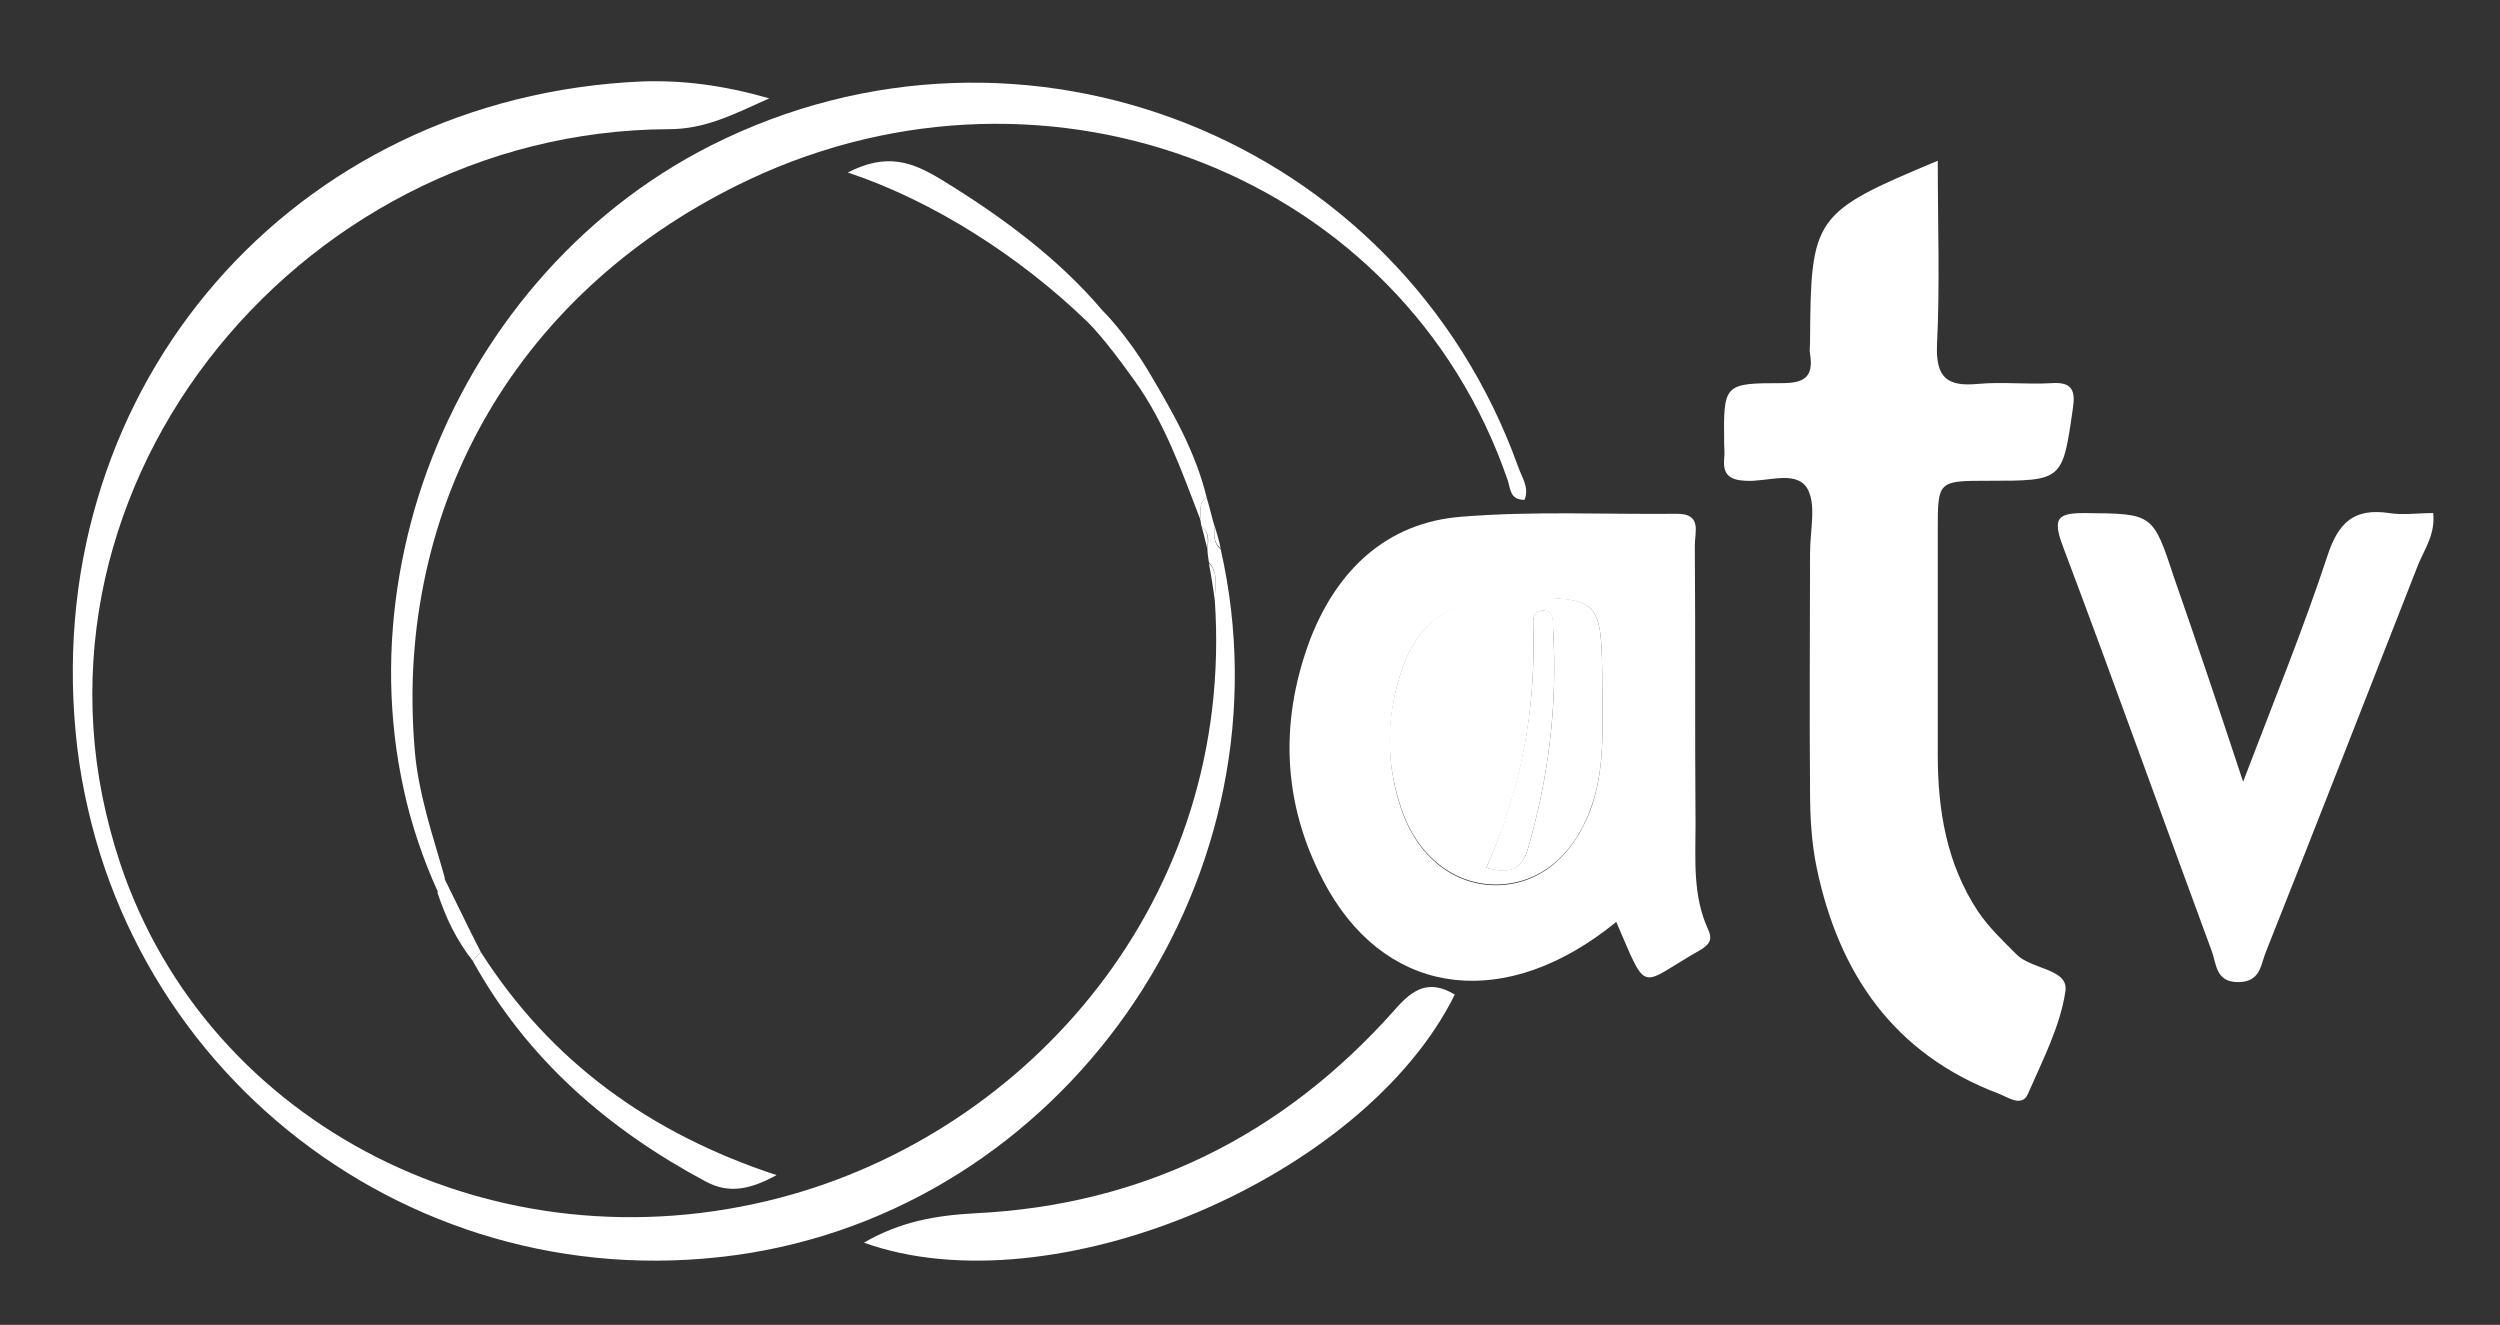 <?xml version="1.0" encoding="utf-8"?>
<!-- Generator: Adobe Illustrator 19.0.0, SVG Export Plug-In . SVG Version: 6.00 Build 0)  -->
<svg version="1.1" id="Ebene_1" xmlns="http://www.w3.org/2000/svg" xmlns:xlink="http://www.w3.org/1999/xlink" x="0px" y="0px"
	 viewBox="0 0 340.6 180.5" style="enable-background:new 0 0 340.6 180.5;" xml:space="preserve">
<rect x="0" y="0" width="340.6" height="180.5" fill="#333333" stroke="none"/>
<style type="text/css">
	.st0{fill-rule:evenodd;clip-rule:evenodd;fill:#FFFFFF;}
</style>
<g>
	<path class="st0" d="M264,21.9c0,8.7,0.3,16.9-0.1,25c-0.2,4.6,1.4,5.8,5.6,5.4c3.3-0.3,6.7,0.1,10-0.1c2.8-0.2,3.3,1,2.9,3.5
		c-1.4,9.8-1.4,9.8-11.5,9.8c-6.9,0-6.9,0-6.9,6.8c0,10.2,0,20.3,0,30.5c0,7.6,1.2,14.9,5.5,21.4c1.5,2.2,3.4,4,5.3,5.9
		c2.1,2,7,1.9,6.6,4.9c-0.7,4.8-3.1,9.4-5.1,14c-0.8,1.9-2.7,0.5-4,0c-14.3-5.4-21.8-16.4-24.8-30.8c-0.7-3.4-0.9-6.9-0.9-10.4
		c-0.1-10.8,0-21.6,0-32.5c0-3,0.9-6.6-0.4-8.8c-1.6-2.5-5.5-0.8-8.4-1c-2.1-0.1-3.1-0.8-2.9-3c0.1-0.7,0-1.3,0-2
		c-0.1-8.2-0.1-8.3,7.9-8.3c3.1,0,4.3-0.9,3.8-4c-0.1-0.5,0-1,0-1.5C246.7,29.5,247,29,264,21.9z"/>
	<path class="st0" d="M220.2,125.6c-14.8,12.1-30.7,10.4-39.2-4.3c-6.2-10.9-6.9-22.5-2.5-34.2c3.6-9.3,10.3-15.9,20.6-16.7
		c9.8-0.8,19.6-0.3,29.4-0.4c3.4,0,2.4,2.5,2.4,4.3c0.1,12.7,0,25.3,0.1,38c0,4.8-0.4,9.7,1.7,14.3c0.7,1.5,0.1,2.1-1,2.8
		C223.2,134.2,224.6,135.8,220.2,125.6z M218.3,93.5c-0.1-12.1-0.1-12.1-12.2-12c-9.2,0.1-13.7,3.5-15.9,12.5
		c-1.3,5.4-1.1,10.9,0.7,16.2c2.2,6.6,7.3,10.5,13.1,10.4c5.7-0.1,10.3-3.9,12.7-10.3C218.7,104.8,218.3,99.1,218.3,93.5z"/>
	<path class="st0" d="M163.7,71.7c-0.1-0.3-0.1-0.7-0.2-1c0.2-1-0.3-2.2,0.9-2.9c0.4,1.3,0.7,2.7,1.1,4c-0.1,1.1-0.2,2.2,0.8,3
		c10,43.9-19.9,88.6-64.1,95.9c-45.6,7.4-87.6-25-91.9-71C5.9,52.4,40,13.2,87.4,11.1c5.6-0.2,11.1,0.5,17.4,2.3
		c-4.9,2.2-8.7,4.2-13.7,4.2c-51,0.2-91.4,50.3-74.7,100.1c12,35.8,51.2,55.6,89.8,45.5c34-8.9,62.1-40.7,59.3-81.5
		c0-1.7,0.6-3.5-0.8-5.1c-0.1-0.6-0.2-1.3-0.2-1.9C164.7,73.6,164.7,72.5,163.7,71.7z"/>
	<path class="st0" d="M305.6,106.5c4.2-11,8.2-20.8,11.5-30.8c1.5-4.6,3.7-6.5,8.4-5.8c1.9,0.3,3.9,0,6,0c0.3,2.8-1.1,4.8-2,6.9
		c-6.9,17.6-13.8,35.3-20.8,52.9c-0.7,1.7-0.7,4-3.6,4.1c-3.3,0.1-3.1-2.5-3.8-4.3c-6.8-18.4-13.4-36.9-20.3-55.2
		c-1.4-3.8-0.6-4.4,3.1-4.4c9.2,0.1,9.2,0,12.1,8.8C299.3,87.6,302.3,96.5,305.6,106.5z"/>
	<path class="st0" d="M59.7,121.6C43,85.2,60.1,38.4,96.9,19.8c42.5-21.4,93.8-1,109.9,43.7c0.5,1.5,1.6,2.9,0.9,4.6
		c-2,0-1.9-1.5-2.3-2.7c-14.3-41.6-62.4-60.1-103.2-41c-31.5,14.8-48.5,44.3-45.7,77.8c0.5,6,2.5,11.7,4.1,17.4
		C60.3,120.3,60,121,59.7,121.6z"/>
	<path class="st0" d="M117.7,169.3c5-2.9,9.8-3.7,15.1-4c22.9-1.1,42-10.6,57.2-27.7c2.5-2.9,4.7-4.2,8.2-2.1
		C185.8,160.6,143.3,178.5,117.7,169.3z"/>
	<path class="st0" d="M65.5,129.7c9.5,14.9,23,24.7,40.3,30.4c-3.5,1.9-6.4,2.6-9.6,0.9c-13.3-7.1-24.4-16.7-31.8-30.1
		C64.8,130.5,65.1,130.1,65.5,129.7z"/>
	<path class="st0" d="M154.6,51.9c4.1,5.7,6.4,12.3,8.9,18.8c0.2-1-0.3-2.2,0.9-2.9c-1.5-6.2-4.6-11.6-7.8-17s-6.4-8.5-6.4-8.5
		c-6.1-7.2-13.9-12.9-21.9-17.8c-4.1-2.5-7.5-3.7-12.8-1c11.7,3.9,23.5,11.5,32.6,20.3C148.1,43.8,150.2,45.7,154.6,51.9z"/>
	<path class="st0" d="M65.5,129.7c-0.4,0.4-0.7,0.8-1.1,1.2c-2.2-2.8-3.7-5.9-4.8-9.3c0.3-0.7,0.6-1.3,0.9-2
		C62.2,123,63.8,126.4,65.5,129.7z"/>
	<path class="st0" d="M164.7,76.7c1.4,1.5,0.8,3.3,0.8,5.1C165.3,80.1,165,78.4,164.7,76.7z"/>
	<path class="st0" d="M163.7,71.7c1,0.8,0.9,1.9,0.8,3.1C164.2,73.7,164,72.7,163.7,71.7z"/>
	<path class="st0" d="M166.3,74.7c-1-0.8-0.9-1.9-0.8-3C165.8,72.7,166.1,73.7,166.3,74.7z"/>
	<path class="st0" d="M218.3,93.5c0,5.6,0.4,11.3-1.6,16.7c-2.3,6.4-7,10.2-12.7,10.3c-5.8,0.1-10.9-3.8-13.1-10.4
		c-1.8-5.3-2.1-10.7-0.7-16.2c2.2-8.9,6.7-12.4,15.9-12.5C218.2,81.4,218.2,81.4,218.3,93.5z M202.5,118.2c3.3,1,4.9,0.1,5.7-2.7
		c2.8-9.7,4-19.5,3.4-29.6c-0.1-1.1,0.2-2.7-1.4-2.7c-1.6,0.1-1.3,1.6-1.3,2.7C209.2,97.1,207.2,107.8,202.5,118.2z"/>
	<path class="st0" d="M202.5,118.2c4.6-10.5,6.7-21.1,6.4-32.3c0-1.1-0.3-2.7,1.3-2.7c1.6-0.1,1.4,1.6,1.4,2.7
		c0.6,10.1-0.6,19.9-3.4,29.6C207.4,118.3,205.8,119.3,202.5,118.2z"/>
</g>
</svg>
